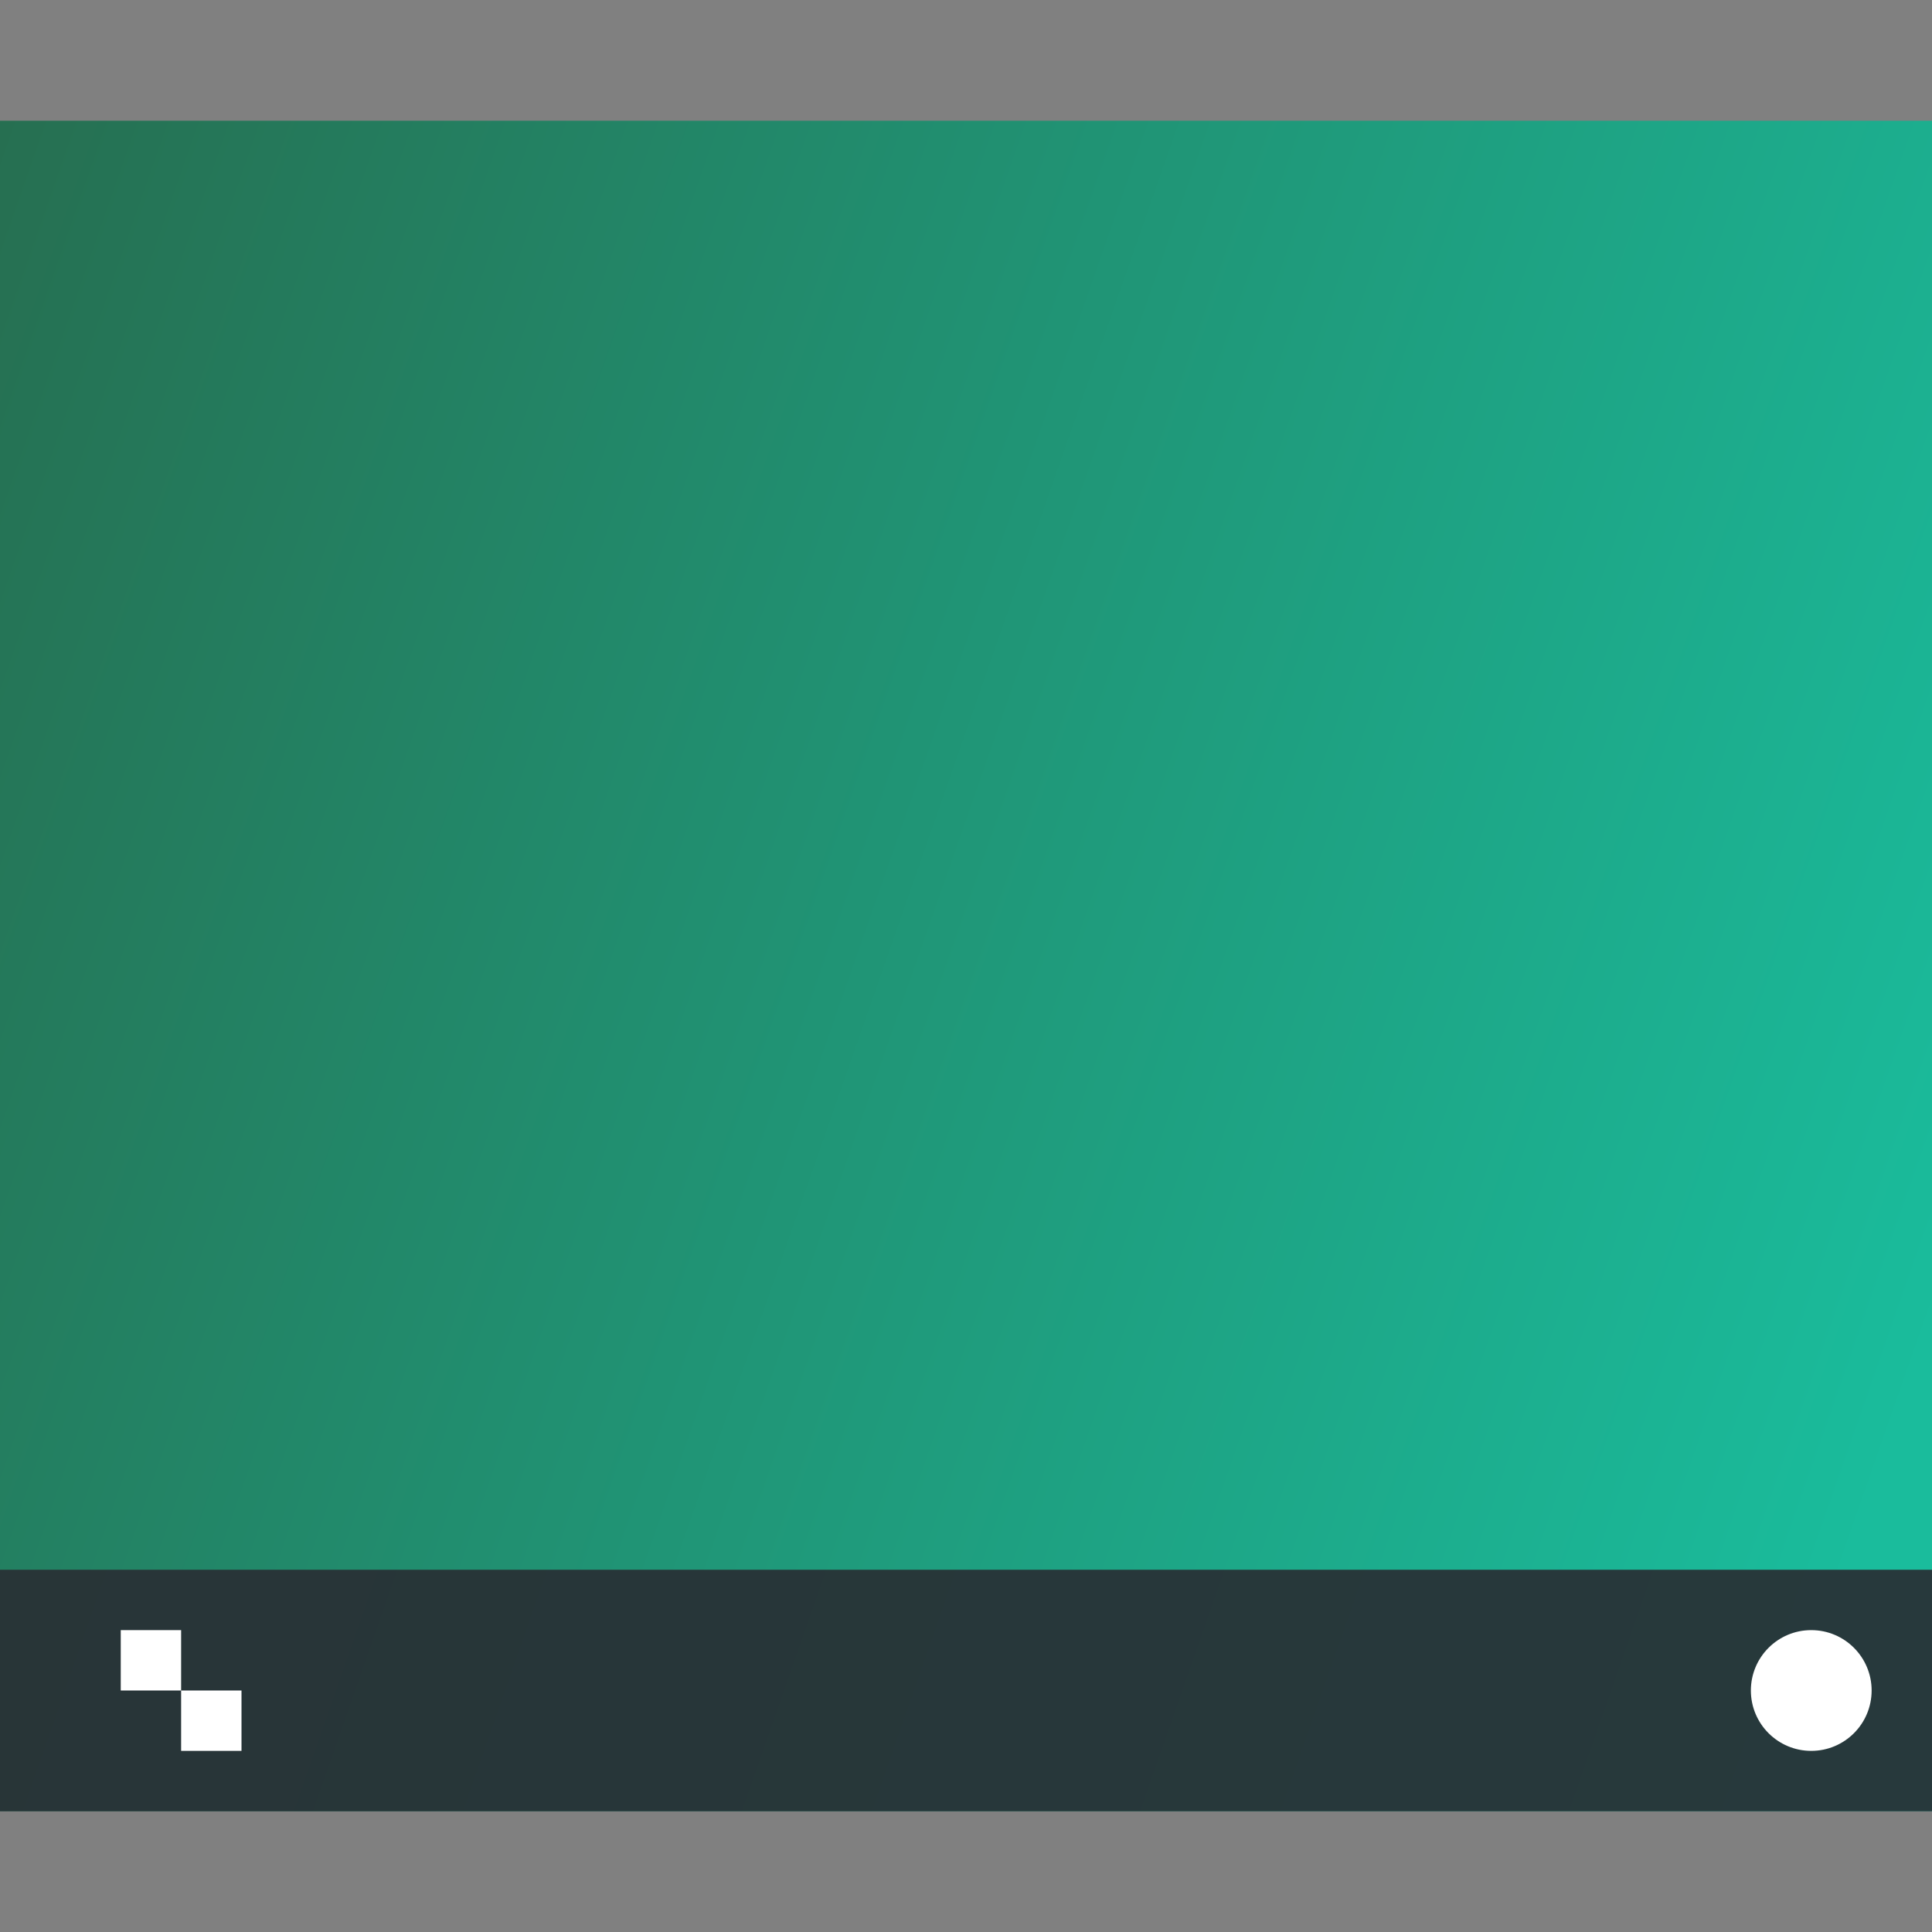<?xml version="1.0" encoding="UTF-8" standalone="no"?>
<!-- Created with Inkscape (http://www.inkscape.org/) -->

<svg
   xmlns:dc="http://purl.org/dc/elements/1.1/"
   xmlns:cc="http://creativecommons.org/ns#"
   xmlns:rdf="http://www.w3.org/1999/02/22-rdf-syntax-ns#"
   xmlns:svg="http://www.w3.org/2000/svg"
   xmlns="http://www.w3.org/2000/svg"
   xmlns:xlink="http://www.w3.org/1999/xlink"
   xmlns:sodipodi="http://sodipodi.sourceforge.net/DTD/sodipodi-0.dtd"
   xmlns:inkscape="http://www.inkscape.org/namespaces/inkscape"
   width="32"
   version="1.1"
   height="32"
   viewBox="0 0 32 32"
   id="svg2"
   inkscape:version="0.92.4 5da689c313, 2019-01-14"
   sodipodi:docname="user-desktop.svg">
  <rect x="0" y="0" width="32" height="32" fill="#808080" stroke="none"/>
  <sodipodi:namedview
     pagecolor="#ffffff"
     bordercolor="#666666"
     borderopacity="1"
     objecttolerance="10"
     gridtolerance="10"
     guidetolerance="10"
     inkscape:pageopacity="0"
     inkscape:pageshadow="2"
     inkscape:window-width="1050"
     inkscape:window-height="1047"
     id="namedview38"
     showgrid="false"
     inkscape:zoom="11.313708"
     inkscape:cx="14.725011"
     inkscape:cy="17.191093"
     inkscape:window-x="1923"
     inkscape:window-y="3"
     inkscape:window-maximized="1"
     inkscape:current-layer="g870" />
  <defs
     id="defs5455">
    <linearGradient
       inkscape:collect="always"
       xlink:href="#linearGradient17649-6"
       id="linearGradient17623-3"
       x1="0.001"
       y1="0"
       x2="1787.587"
       y2="955.385"
       gradientUnits="userSpaceOnUse"
       gradientTransform="matrix(0.017,0,0,0.026,285.063,547.154)" />
    <linearGradient
       id="linearGradient17649-6"
       inkscape:collect="always">
      <stop
         id="stop17651-7"
         offset="0"
         style="stop-color:#266f51;stop-opacity:1" />
      <stop
         id="stop17653-5"
         offset="1"
         style="stop-color:#1abc9c;stop-opacity:1" />
    </linearGradient>
  </defs>
  <g
     inkscape:label="Capa 1"
     inkscape:groupmode="layer"
     id="layer1"
     transform="matrix(1 0 0 1 -384.571 -515.798)">
    <g
       id="g870"
       transform="translate(99.508,-29.356)">
      <rect
         y="547.154"
         x="285.063"
         height="28"
         width="32"
         id="rect17256-3"
         style="fill:url(#linearGradient17623-3);fill-opacity:1;stroke-width:0.545" />
    </g>
    <g
       id="g4783"
       transform="matrix(1 0 0 1 0 -0)">
      <rect
         width="32"
         x="384.571"
         y="541.798"
         height="4"
         style="fill:#292f34;fill-opacity:0.922"
         id="rect4267-7" />
      <circle
         cx="414.571"
         cy="543.798"
         style="fill:#ffffff"
         r="1"
         id="path4166" />
      <path
         inkscape:connector-curvature="0"
         style="fill:#ffffff"
         id="rect4183"
         d="m 2,27 v 1 h 1 v -1 z m 1,1 v 1 h 1 v -1 z"
         transform="matrix(1 0 0 1 384.571 515.798)" />
    </g>
  </g>
</svg>
